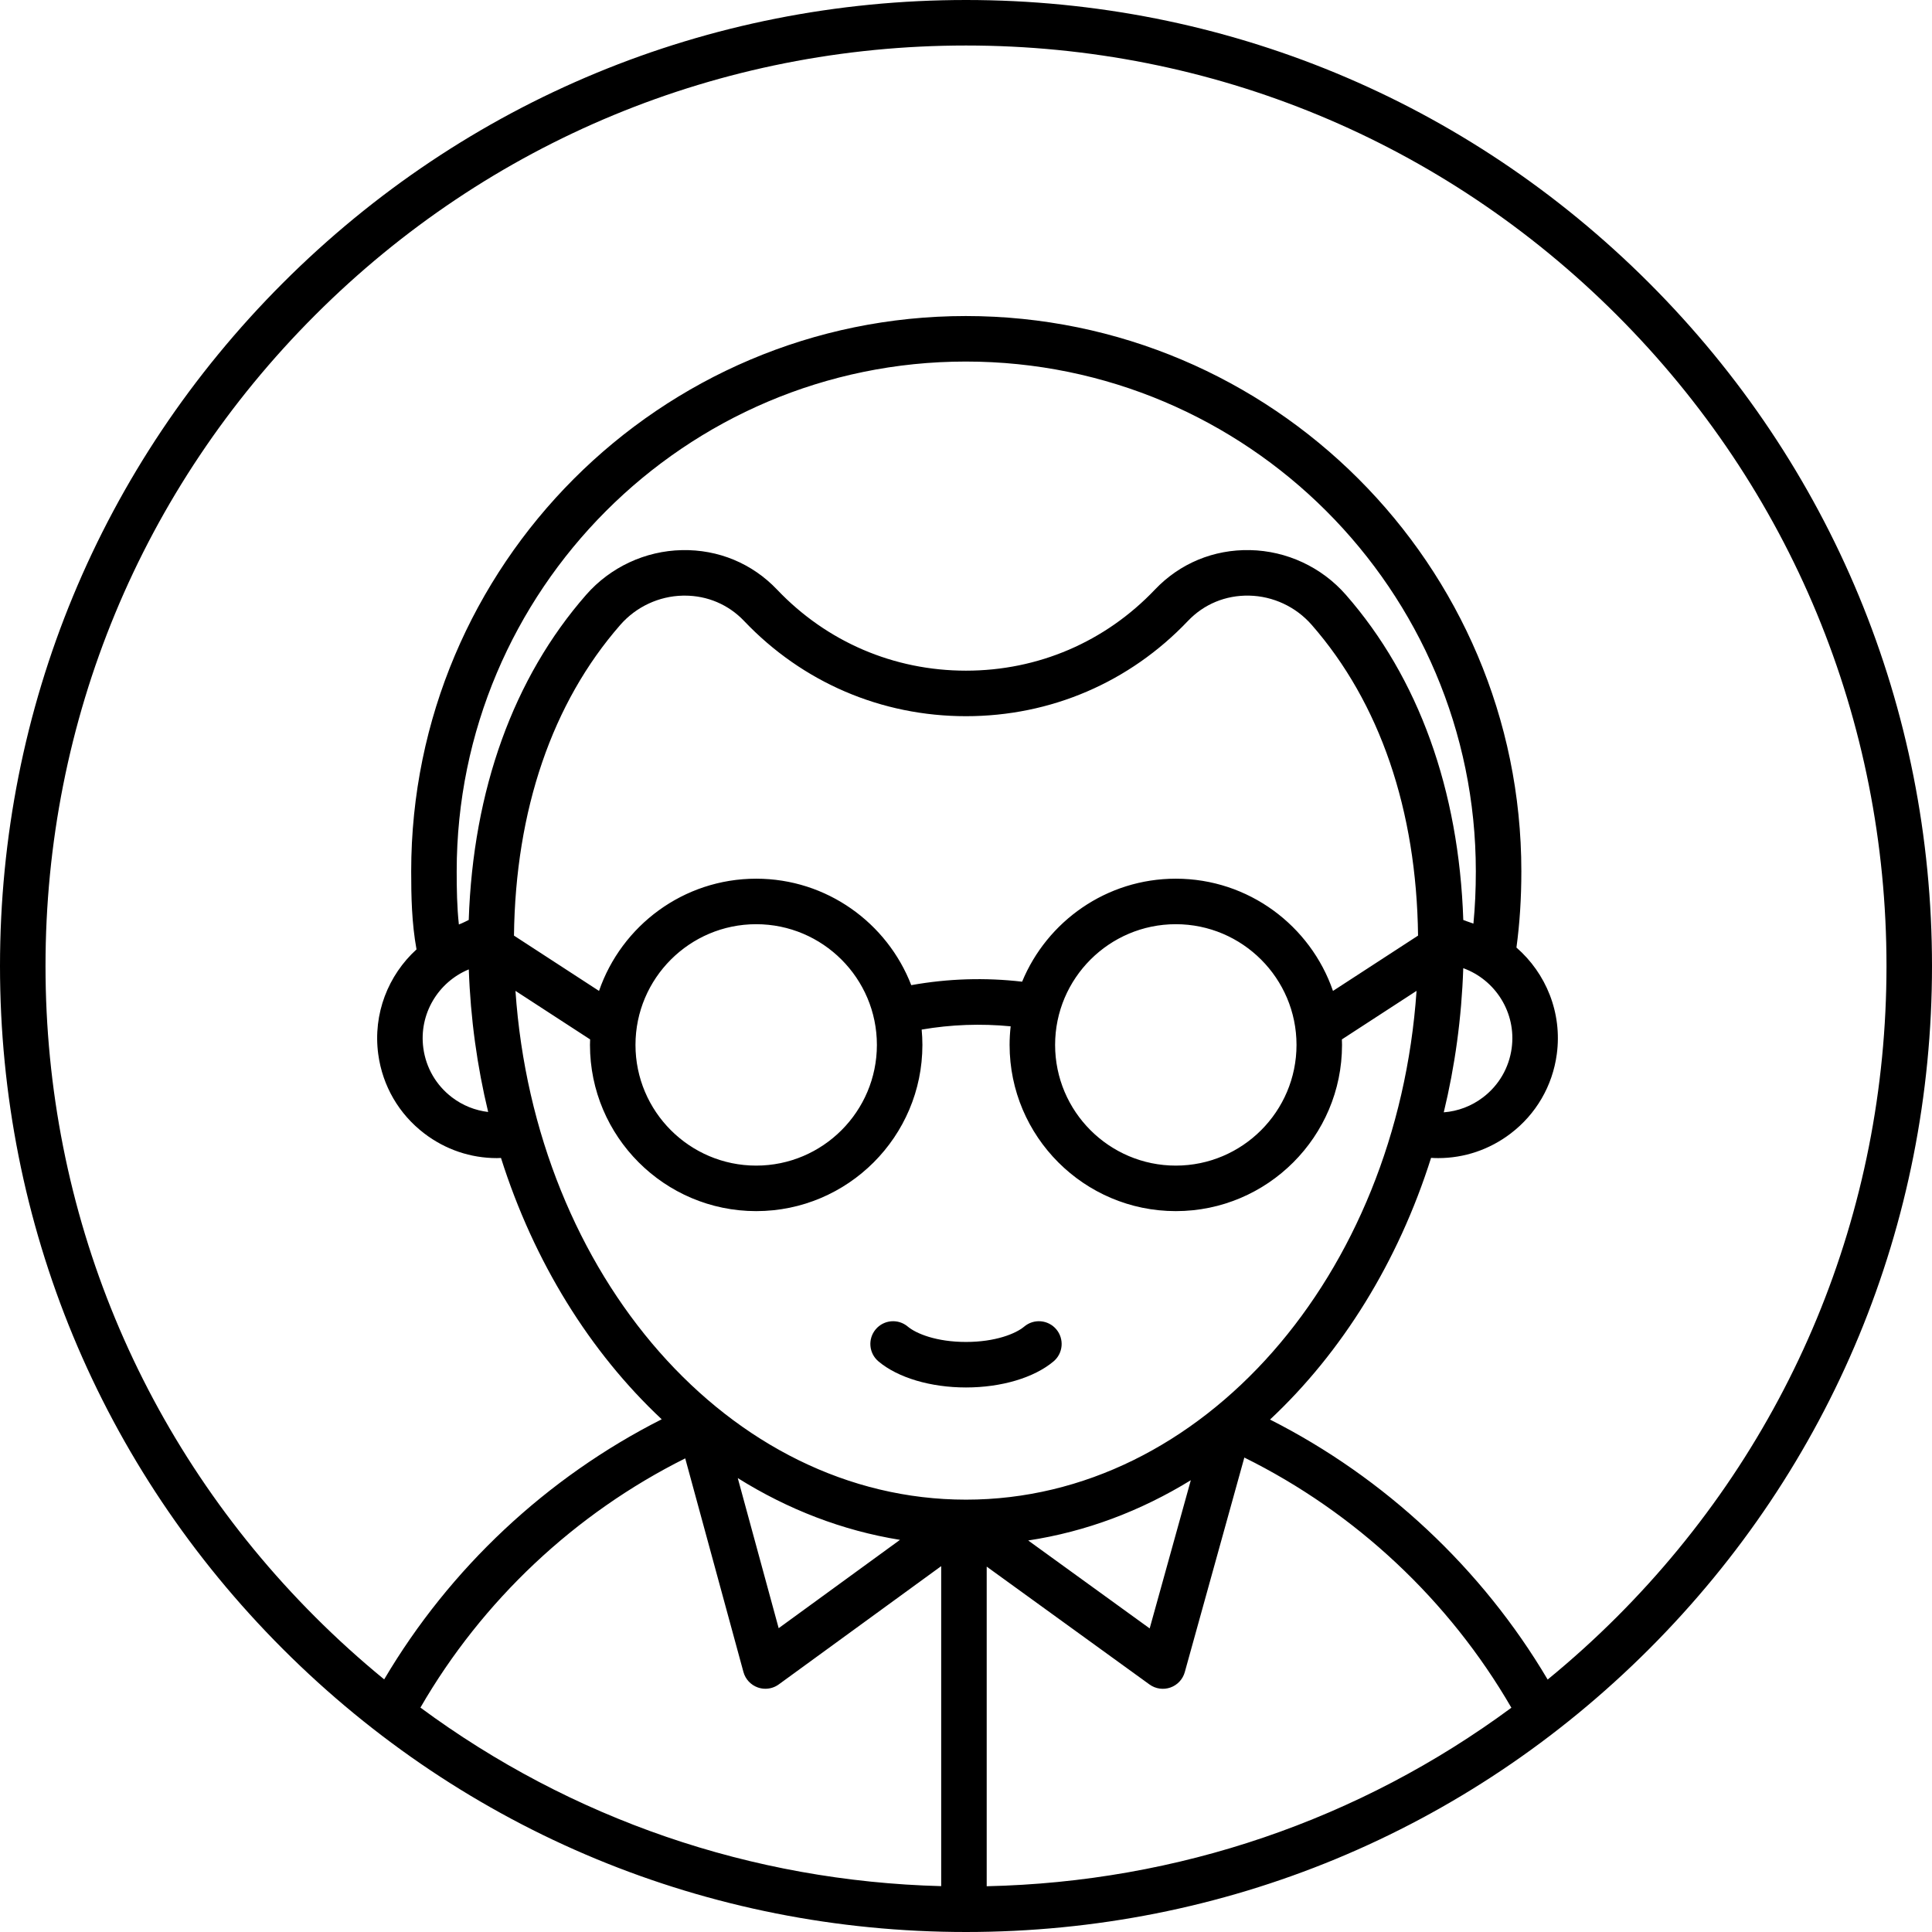 <?xml version="1.0" encoding="iso-8859-1"?>
<!-- Generator: Adobe Illustrator 18.0.0, SVG Export Plug-In . SVG Version: 6.00 Build 0)  -->
<!DOCTYPE svg PUBLIC "-//W3C//DTD SVG 1.1//EN" "http://www.w3.org/Graphics/SVG/1.1/DTD/svg11.dtd">
<svg version="1.1" id="Capa_1" xmlns="http://www.w3.org/2000/svg" xmlns:xlink="http://www.w3.org/1999/xlink" x="0px" y="0px"
	 viewBox="0 0 466.971 466.971" style="enable-background:new 0 0 466.971 466.971;" xml:space="preserve">
<g>
	<path d="M398.585,68.386C354.486,24.287,295.852,0,233.486,0s-121,24.287-165.1,68.386C24.287,112.486,0,171.12,0,233.486
		s24.287,121,68.386,165.099c44.1,44.1,102.733,68.386,165.1,68.386s121-24.287,165.1-68.386
		c44.099-44.1,68.386-102.733,68.386-165.099S442.684,112.486,398.585,68.386z M110.384,210.609
		c0-67.944,55.202-123.221,123.056-123.221c67.974,0,123.273,55.269,123.273,123.204c0,4.428-0.191,8.613-0.581,12.645
		c-0.744-0.23-2.45-0.874-2.45-0.874c-1.053-31.44-10.807-58.521-28.38-78.596c-5.852-6.684-14.292-10.622-23.157-10.804
		c-8.797-0.183-16.973,3.208-22.997,9.545c-12.017,12.637-28.234,19.596-45.665,19.596s-33.647-6.959-45.665-19.595
		c-6.025-6.335-14.215-9.727-22.995-9.541c-8.865,0.183-17.306,4.121-23.156,10.805c-17.568,20.072-27.321,47.149-28.375,78.584
		c0,0-1.704,0.864-2.382,1.092C110.446,219.168,110.384,214.81,110.384,210.609z M284.197,212.382
		c-16.744,0-31.121,10.3-37.147,24.894c-8.959-1.037-17.937-0.752-26.797,0.839c-5.814-15.035-20.417-25.732-37.479-25.732
		c-17.585,0-32.557,11.362-37.988,27.126l-20.558-13.368c0.367-30.331,9.225-56.281,25.717-75.122
		c3.818-4.362,9.324-6.933,15.105-7.052c0.146-0.003,0.291-0.004,0.436-0.004c5.508,0,10.594,2.167,14.362,6.129
		c14.114,14.841,33.162,23.014,53.636,23.014s39.522-8.174,53.636-23.016c3.868-4.068,9.118-6.243,14.8-6.127
		c5.781,0.119,11.287,2.689,15.106,7.052c16.495,18.843,25.354,44.793,25.722,75.125l-20.563,13.371
		C316.753,223.744,301.781,212.382,284.197,212.382z M313.371,252.557c0,16.087-13.088,29.175-29.175,29.175
		s-29.174-13.088-29.174-29.175s13.087-29.175,29.174-29.175S313.371,236.47,313.371,252.557z M211.948,252.557
		c0,16.087-13.088,29.175-29.175,29.175s-29.175-13.088-29.175-29.175s13.088-29.175,29.175-29.175S211.948,236.47,211.948,252.557z
		 M353.675,234.014c7.789,2.82,12.857,10.781,11.705,19.317c-0.644,4.762-3.103,8.989-6.925,11.901
		c-2.792,2.128-6.071,3.359-9.492,3.621C351.656,257.73,353.273,246.059,353.675,234.014z M113.31,234.305
		c0.417,11.912,2.023,23.456,4.682,34.466c-3.148-0.375-6.157-1.566-8.746-3.539c-3.822-2.913-6.281-7.139-6.925-11.901
		C101.204,245.062,105.932,237.345,113.31,234.305z M142.633,251.228c-0.014,0.442-0.034,0.883-0.034,1.329
		c0,22.152,18.022,40.175,40.175,40.175s40.175-18.022,40.175-40.175c0-1.249-0.065-2.482-0.177-3.703
		c7.116-1.225,14.315-1.486,21.509-0.788c-0.165,1.475-0.257,2.972-0.257,4.491c0,22.152,18.021,40.175,40.174,40.175
		s40.175-18.022,40.175-40.175c0-0.446-0.019-0.886-0.034-1.329l18.048-11.735c-4.722,68.78-51.757,122.978-108.902,122.978
		c-57.14,0-104.17-54.196-108.894-122.975L142.633,251.228z M238.489,378.656l39.351,28.489c1.46,1.057,3.346,1.33,5.043,0.736
		c1.699-0.595,3.001-1.985,3.482-3.72l14.396-51.866c26.876,13.298,49.505,34.491,64.546,60.469
		c-36.658,27.073-80.564,42.132-126.818,43.146V378.656z M248.519,372.338c13.984-2.117,27.229-7.146,39.306-14.567l-9.944,35.825
		L248.519,372.338z M217.527,372.19l-29.319,21.349l-9.887-36.28C190.354,364.794,203.565,369.943,217.527,372.19z M179.692,404.125
		c0.476,1.745,1.778,3.144,3.484,3.743c0.594,0.208,1.209,0.311,1.822,0.311c1.147,0,2.284-0.36,3.237-1.054l39.253-28.582v77.344
		c-45.909-1.207-89.466-16.256-125.87-43.156c14.932-25.848,37.36-46.942,64.003-60.237L179.692,404.125z M390.807,390.807
		c-5.359,5.359-10.947,10.407-16.735,15.144c-15.868-26.823-39.326-48.773-67.103-62.839c17.361-16.236,30.958-38.073,38.925-63.251
		c0.574,0.034,1.147,0.058,1.719,0.058c6.306,0,12.408-2.05,17.51-5.937c6.159-4.693,10.122-11.504,11.158-19.178
		c1.355-10.036-2.626-19.58-9.751-25.775c0.793-5.846,1.185-11.908,1.185-18.437c0-74-60.234-134.204-134.273-134.204
		c-73.919,0-134.056,60.211-134.056,134.221c0,6.062,0.123,12.457,1.286,18.864c-6.81,6.202-10.574,15.533-9.25,25.331
		c1.036,7.674,4.999,14.485,11.158,19.178c5.102,3.888,11.204,5.937,17.51,5.937c0.333,0,0.667-0.022,1.001-0.034
		c7.956,25.134,21.523,46.937,38.844,63.161c-27.772,14.048-51.221,36.009-67.078,62.868c-5.773-4.726-11.345-9.762-16.691-15.108
		C34.143,348.785,11,292.914,11,233.486c0-59.428,23.143-115.299,65.164-157.321C118.187,34.143,174.058,11,233.486,11
		s115.299,23.143,157.321,65.165c42.021,42.022,65.164,97.893,65.164,157.321C455.971,292.914,432.828,348.785,390.807,390.807z"/>
	<path d="M233.481,335.355c8.561,0,16.473-2.355,21.164-6.301c2.325-1.955,2.624-5.425,0.669-7.75
		c-1.955-2.324-5.424-2.625-7.749-0.669c-2.04,1.716-6.953,3.72-14.084,3.72c-7.124,0-12.034-2.004-14.074-3.72
		c-2.325-1.955-5.794-1.656-7.749,0.669c-1.955,2.325-1.656,5.794,0.669,7.75C217.018,333,224.926,335.355,233.481,335.355z"/>
</g>
<g>
</g>
<g>
</g>
<g>
</g>
<g>
</g>
<g>
</g>
<g>
</g>
<g>
</g>
<g>
</g>
<g>
</g>
<g>
</g>
<g>
</g>
<g>
</g>
<g>
</g>
<g>
</g>
<g>
</g>
</svg>
